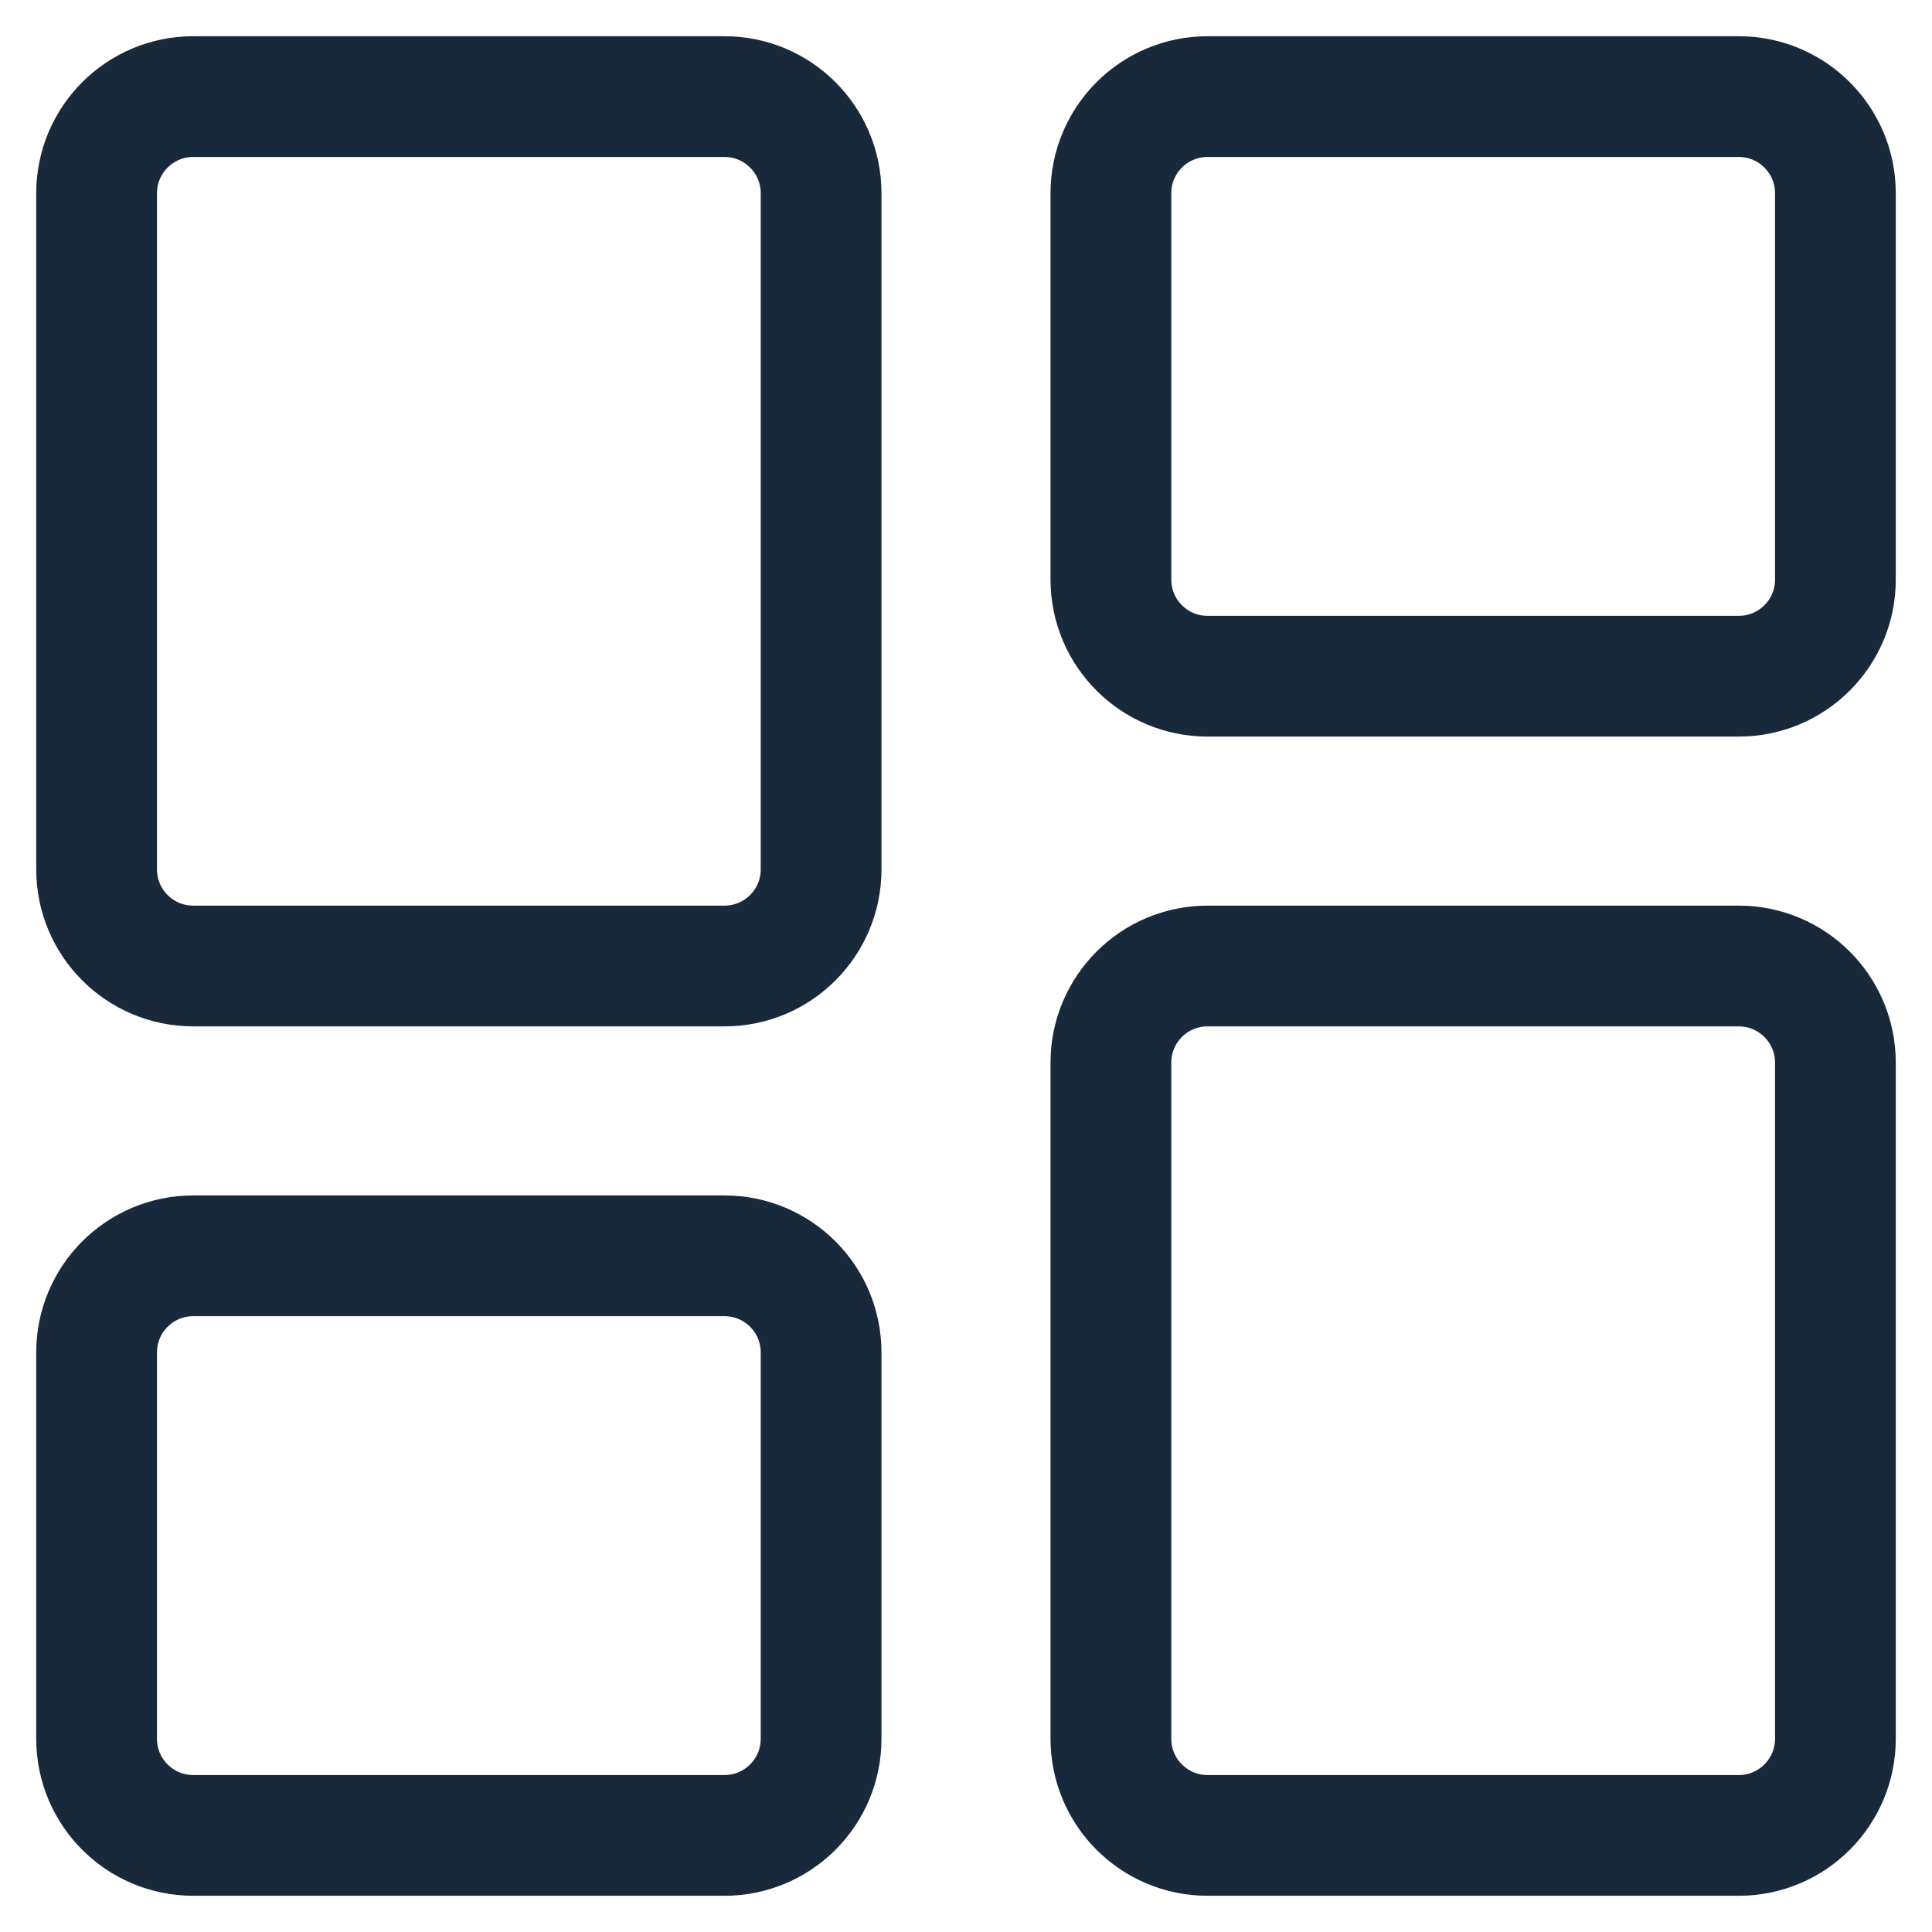 <svg width="20" height="20" viewBox="0 0 20 20" fill="none" xmlns="http://www.w3.org/2000/svg">
<path d="M11.5 2C11.5 1.448 11.948 1 12.5 1H18C18.552 1 19 1.448 19 2V6C19 6.552 18.552 7 18 7H12.5C11.948 7 11.5 6.552 11.5 6V2Z" stroke="#18293B" stroke-width="1.25" stroke-linecap="round" stroke-linejoin="round"/>
<path d="M11.5 11C11.5 10.448 11.948 10 12.5 10H18C18.552 10 19 10.448 19 11V18C19 18.552 18.552 19 18 19H12.5C11.948 19 11.5 18.552 11.5 18V11Z" stroke="#18293B" stroke-width="1.25" stroke-linecap="round" stroke-linejoin="round"/>
<path d="M1 14C1 13.448 1.448 13 2 13H7.5C8.052 13 8.5 13.448 8.5 14V18C8.5 18.552 8.052 19 7.5 19H2C1.448 19 1 18.552 1 18V14Z" stroke="#18293B" stroke-width="1.25" stroke-linecap="round" stroke-linejoin="round"/>
<path d="M1 2C1 1.448 1.448 1 2 1H7.5C8.052 1 8.5 1.448 8.5 2V9C8.5 9.552 8.052 10 7.5 10H2C1.448 10 1 9.552 1 9V2Z" stroke="#18293B" stroke-width="1.25" stroke-linecap="round" stroke-linejoin="round"/>
</svg>

